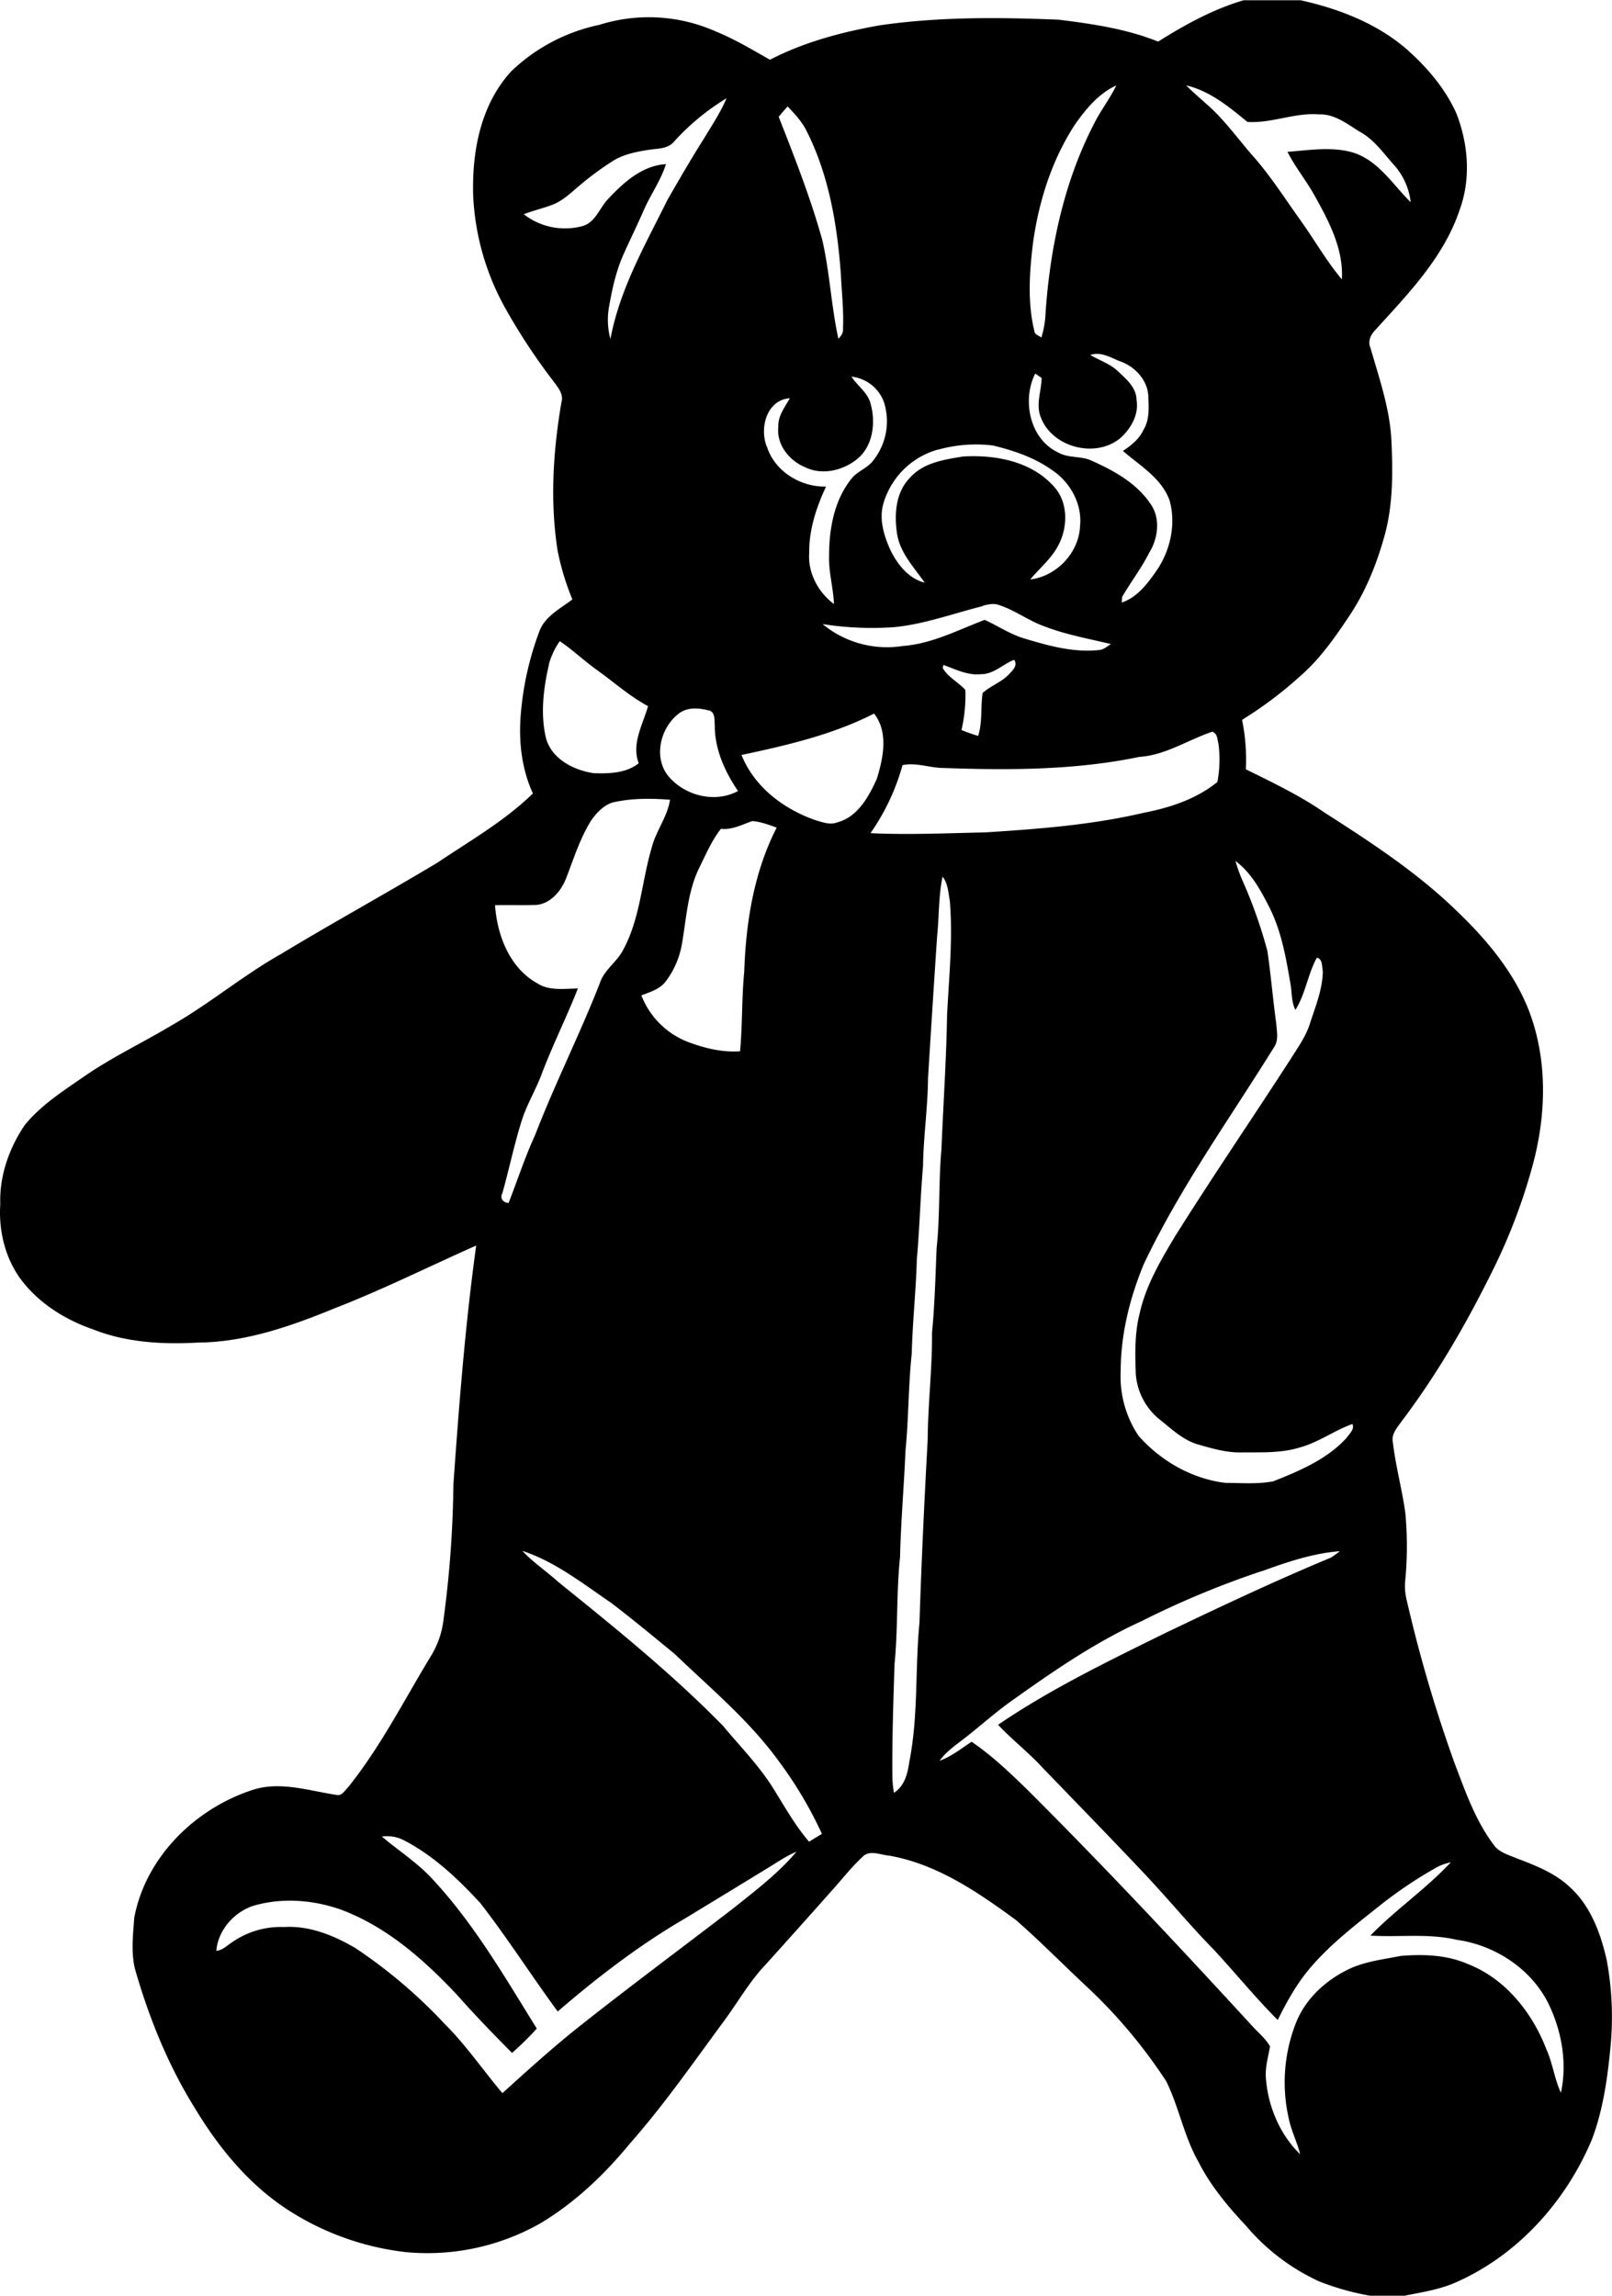 <?xml version="1.0"?>
<svg xmlns="http://www.w3.org/2000/svg" id="Warstwa_1" data-name="Warstwa 1" viewBox="0 0 589.13 839" width="589" height="839"><path d="M465.38-23h20.95c14,3.12,27.72,8.4,38.69,17.83,7.51,6.65,14.25,14.49,18.32,23.74,4.27,11.05,5.25,23.66,1.15,34.92-5.77,17.43-18.91,30.86-31,44.18-1.63,1.73-2.66,4-1.63,6.38,3.19,11.11,7.09,22.22,7.65,33.88s.62,23.79-2.63,35.23c-2.87,10.19-6.9,20.16-12.85,29-5.26,7.88-10.77,15.76-18,22A145.12,145.12,0,0,1,464.93,240a72.68,72.68,0,0,1,1.39,18.08c9.78,4.83,19.69,9.57,28.7,15.78,15.47,9.93,31,20,44.61,32.45,12.16,11.17,23.62,23.79,29.87,39.3,7.1,18,6.7,38.18,1.77,56.68a209.22,209.22,0,0,1-14.82,39.09c-9.5,19.21-20.24,37.88-33.21,55-1.57,2.28-3.86,4.65-3.19,7.68,1,8.7,3.37,17.19,4.56,25.87a132.92,132.92,0,0,1-.1,25.23,21.53,21.53,0,0,0,.66,6.87,518.31,518.31,0,0,0,17.44,59.33c3.89,10.25,7.57,20.83,14.21,29.69,1.91,2.84,5.37,3.74,8.36,5,6.82,2.6,13.88,5.3,19.32,10.36,7.72,6.86,11.46,17,13.68,26.79A113.64,113.64,0,0,1,599.67,724c-1.1,11.82-2.67,23.76-6.91,34.92-9.41,22.41-26.77,41.88-49.11,51.9-6.1,2.85-12.81,3.82-19.34,5.14h-12.6a95.57,95.57,0,0,1-18.52-5.2,76.75,76.75,0,0,1-26.77-20.32c-6.7-7.13-13.05-14.72-17.47-23.5-5.24-9.21-7.07-19.86-11.7-29.31A188,188,0,0,0,408.6,703.4c-8.81-8.2-17.24-16.8-26.28-24.72-14-10.27-28.91-20.49-46.35-23.56-3.12-.23-7.07-2.23-9.66.36-4.31,4-7.9,8.69-11.83,13-7.82,8.85-15.72,17.61-23.61,26.39-6.13,6.41-10.43,14.25-15.73,21.31-11,14.91-21.62,30.21-33.91,44.14-9.33,11.33-20.1,21.62-32.74,29.18a83.62,83.62,0,0,1-49.43,10.5,100.37,100.37,0,0,1-42.76-15.36c-14.46-9.37-25.57-23-34.36-37.69-9.65-15.59-16.54-32.75-21.59-50.34-1.52-6.12-.73-12.53-.29-18.73,4.16-22.36,22.51-40.22,43.78-46.95,10-3,20.25.52,30.18,2,1.93.45,3-1.64,4.16-2.76,11.86-14.75,20.42-31.73,30.21-47.84a32.38,32.38,0,0,0,4.67-13.26,397.62,397.62,0,0,0,3.64-49.59c2.06-29.18,4.32-58.36,8.33-87.34-17.3,7.67-34.25,16.16-51.91,23-15.83,6.5-32.44,12.32-49.74,12.46-12.92.73-26.17,0-38.32-4.8C34.59,459.18,24.79,453,18.2,443.92c-5.47-7.77-7.71-17.47-7.1-26.89-.35-10.32,3.21-20.45,8.94-28.92,5.85-7.2,13.77-12.3,21.34-17.51,10.23-7.15,21.55-12.48,32.24-18.87,13.85-7.89,26.11-18.25,40-26.1,18.94-11.45,38.35-22.09,57.33-33.48,11.87-8,24.5-15.18,34.8-25.25-4-8.71-5.16-18.43-4.5-27.91a111.66,111.66,0,0,1,7-31.67c2.16-5.33,7.6-8,11.93-11.33a96,96,0,0,1-5.39-17.79c-2.81-18-1.67-36.34,1.39-54.24.88-2.89-1.12-5.28-2.71-7.43A222.87,222.87,0,0,1,195.92,90a92.94,92.94,0,0,1-12-41.93c-.43-16,2.8-33,13.93-45.11A66,66,0,0,1,230-14a60.19,60.19,0,0,1,42.65,2.43c6.9,2.81,13.28,6.66,19.74,10.31,12.51-6.47,26.29-10.13,40.1-12.57C354.14-17,376.14-16.78,398-15.89c12.26,1.54,24.7,3.34,36.25,8,9.79-6.15,20-11.79,31.15-15.08M444.54,8.13c2.32,2.38,4.86,4.53,7.33,6.75,6.33,5.45,11.19,12.31,16.63,18.59,6.71,7.47,12.06,16,17.9,24.12,5.06,7.1,9.39,14.74,15,21.43.67-11.31-4.93-21.61-10.26-31.16-3-5.26-6.85-10-9.61-15.46,7.88-.58,16-2,23.76.21,9.37,2.81,14.64,11.7,21.27,18.2a24.47,24.47,0,0,0-5.89-13.36c-4-4.43-7.47-9.6-12.85-12.46-4.56-2.83-9.13-6.51-14.83-6.27-8.87-.71-17.25,3.33-26.1,2.75-6.7-5.49-13.69-11.31-22.32-13.34M403.72,22.64c-8.43,13-13.17,28.15-15.24,43.45-1.26,10.56-2,21.48.57,31.9.11,1.31,1.71,1.52,2.52,2.31a35.17,35.17,0,0,0,1.57-9.39c1.69-24,6.86-48.15,18.13-69.61,2.35-4.51,5.49-8.57,7.7-13.17-6.55,3-11.23,8.75-15.25,14.51m-146.3,5.92c-2.05,2.62-5.56,2.62-8.56,3-5,.74-10.27,1.68-14.56,4.62a111.21,111.21,0,0,0-11.54,8.57c-3.09,2.58-6,5.52-9.9,7-3.43,1.32-7,2.12-10.45,3.45a24.49,24.49,0,0,0,21.1,4.43c4.86-1.09,6.44-6.31,9.41-9.66,5.77-6.16,12.55-12.52,21.46-13.08-1.92,6.15-5.8,11.38-8.29,17.26-2.31,5.3-4.88,10.47-7.23,15.75-2.68,6-4.09,12.4-5.22,18.82a27.1,27.1,0,0,0,.45,12.12c3.37-18.24,12.74-34.49,20.87-50.92,4.34-7.57,8.72-15.13,13.39-22.5,2.87-4.78,6-9.43,8.17-14.59a85.55,85.55,0,0,0-19.1,15.74m38.18-8.94c5.81,14.8,11.64,29.64,15.92,45,2.73,11.9,3.27,24.17,5.88,36.09.94-1,1.89-2.17,1.68-3.68.31-6.66-.46-13.29-.78-19.94C317,59.25,314,41.15,305.89,25c-1.69-3.52-4.38-6.41-7.05-9.2q-1.66,1.86-3.24,3.78m113.89,87.09c3.3,1.94,7.08,3.14,9.93,5.79,3.07,2.88,6.86,6,6.94,10.56.92,5.26-1.9,10.27-5.62,13.75-9,7.9-25.25,3.77-29.39-7.4-1.87-4.67.26-9.55.32-14.31l-2.33-1.63c-4.92,9.76-2,24.07,8.47,28.89,3.67,2.09,8.12,1.18,11.91,2.86,8.32,3.7,16.75,8.3,21.9,16.11,3.58,5.25,2.58,12.48-.64,17.67-2.85,5.65-6.73,10.68-9.89,16.13l-.12,2.05c5.61-1.91,9.41-6.89,12.65-11.59,5.06-7.33,7.21-16.88,4.88-25.56-2.86-8.28-10.83-12.82-17.11-18.27,3-2,6-4.36,7.54-7.76,2.22-3.63,1.9-8,1.75-12.1-.18-5.83-4.68-10.8-10-12.77-3.56-1.33-7.3-3.85-11.21-2.42m-87.31,7.85c2.25,3.52,6.21,6,7.11,10.33,1.84,6.89.66,15.49-5.31,20.07-5.21,4.08-12.78,5.76-18.87,2.68-5.72-2.41-10.35-8.22-9.64-14.67-.19-4,2.38-7.18,4.2-10.47-8.58.58-11.28,11.3-8.23,18.09,3,8.84,12.31,14.39,21.47,14.2-3.55,7.6-6.25,15.76-6.15,24.24-.54,7.25,3.29,14.43,9.05,18.69-.24-5.94-2-11.72-1.79-17.7,0-9.75,1.86-20.16,8.09-28,2.17-2.88,6-3.91,8.1-6.84A23,23,0,0,0,334,123.73a14.29,14.29,0,0,0-11.86-9.17m31.68,26.65a28.88,28.88,0,0,0-20,19.82c-1.57,5.6.16,11.44,2.44,16.58,2.51,5.34,6.71,10.76,12.68,12.25-3.88-5.61-9-10.83-10.09-17.85s-.55-15.09,4.65-20.43c4.85-5.55,12.54-6.7,19.42-7.82,11.83-.72,25,1.71,33.27,11,5.08,5.58,5.12,14.25,1.93,20.77-2.44,5.21-7,8.82-10.6,13.16,9.67-1.15,17.84-9.84,18.2-19.58.84-8.06-3.7-16.16-10.38-20.49-6.4-4.53-14-7.1-21.52-8.9a51.52,51.52,0,0,0-20,1.54m16.39,57.15c-10.76,2.7-21.27,6.61-32.37,7.71A116,116,0,0,1,311.62,205,37,37,0,0,0,341,213c10.61-.8,20.13-5.85,29.87-9.54,5.06,2.31,9.73,5.53,15.14,7,8.67,2.6,17.68,5.05,26.81,4,1.63-.13,2.85-1.36,4.19-2.16-8.39-2-16.93-3.53-25-6.72-5.61-2.15-10.49-5.86-16.24-7.65-1.84-.59-3.76-.07-5.57.35M211.63,219.74c-2,8.68-3.15,17.85-1.17,26.64,1.94,7.83,10.1,12,17.47,13.11,5.64.2,11.87.06,16.5-3.62-2.73-7.12,1.5-14.13,3.41-20.87-6.75-3.62-12.46-8.79-18.67-13.21-4.67-3.34-8.83-7.33-13.59-10.55a27.69,27.69,0,0,0-4,8.5m158.29,3.53c-5,.68-9.55-1.71-14.1-3.34l-.23,1.14c1.88,3.33,5.68,5.15,8.27,8a56.81,56.81,0,0,1-1.42,14.65,61.75,61.75,0,0,0,6.08,2.15c1.65-5.08.84-10.49,1.66-15.69,2.83-2.56,6.61-3.83,9.34-6.55,1.4-1.52,3.71-3.37,2.14-5.57-4,1.57-7.23,5.07-11.74,5.26M259.49,237.4c-7.05,5-9.92,16.18-4.23,23.17,6,7.18,17.05,10,25.46,5.44-4.83-7.08-8.53-15.31-8.5-24-.18-1.8.25-4.3-1.66-5.3-3.59-1-7.81-1.52-11.07.71M282,252.84c4.67,11.7,15.49,19.88,27.16,23.87,2.5.74,5.25,1.79,7.84.76,7.49-2,11.48-9.36,14.45-15.9,2.33-7.61,4.35-17-1-23.86-15.16,7.74-31.9,11.6-48.44,15.13m145.11.76c-23.4,4.82-47.42,4.84-71.2,4-5.05,0-10-2.1-15.08-1.05a81,81,0,0,1-11.71,24.87c14,.66,27.94,0,41.91-.28,19.41-1.24,38.91-2.71,57.91-7.16,9.6-1.87,19.26-5,26.95-11.27a43.35,43.35,0,0,0,.41-13.92c-.44-1.61-.34-3.83-2.26-4.44-9,3-17.21,8.67-26.93,9.21m-192.2,16.63c-3.44,1.07-6,3.93-8,6.78-4,6.5-6.26,13.81-9,20.87-1.92,5-6.22,10-12,9.83-4.67.13-9.34-.06-14,.08.77,11,5.34,23,15.52,28.59,4.41,2.8,9.82,1.9,14.76,1.84-4.18,10.65-9.33,20.88-13.35,31.59-2.24,5.84-5.53,11.24-7.35,17.25-2.65,8.57-4.48,17.36-6.9,26-1,1.83.29,3.5,2.27,3.55,3.27-8.32,6-16.83,9.77-25,7.21-18.71,16.27-36.63,23.57-55.31,1.61-5,6.42-7.82,8.66-12.43,6.14-11.44,6.64-24.73,10.28-37,1.51-6.16,5.76-11.29,6.72-17.62-7-.54-14.11-.6-21,1m39.6,9.62c-3.48,4.43-5.63,9.68-8.13,14.68-4.05,8.57-4.5,18.17-6.11,27.36a31.58,31.58,0,0,1-5.83,13.6c-2.15,2.95-5.78,4-9,5.24a29.76,29.76,0,0,0,16.76,16.91c6.1,2.34,12.73,4,19.3,3.51.92-9.68.58-19.44,1.54-29.13.59-18,3.54-36.41,11.86-52.62-2.92-1-5.84-2.18-8.94-2.37-3.73,1.28-7.32,3.25-11.42,2.82m188,11.71a56.33,56.33,0,0,0,2.69,7.43,174,174,0,0,1,9,25.53c1.3,8.78,2,17.63,3.23,26.43.16,2.9,1,6.18-.82,8.75-16.25,26.18-34.35,51.35-47.6,79.27-5.1,12.38-8.42,25.65-8.43,39.1a39,39,0,0,0,6.54,23.65c8.13,9.18,19.52,15.72,31.78,17.19,5.8,0,11.73.53,17.47-.59,9.66-3.85,19.75-8.07,26.87-16,.95-1.4,2.95-3.1,2-4.93-6.65,2.39-12.44,6.77-19.31,8.6-6.82,2.09-14,1.71-21.07,1.77-5.47.17-10.77-1.4-16-2.9-5.44-1.56-9.58-5.58-13.88-9a23.56,23.56,0,0,1-8.88-16.8c-.27-7.42-.43-15,1.45-22.24,2.28-10.21,7.69-19.3,13-28.2,13.73-21.85,28.27-43.15,42.27-64.82,2.59-4.18,5.57-8.23,7-13,2-6.14,4.53-12.31,4.63-18.84-.35-1.67,0-4.59-2.18-5-3.33,6.05-4.12,13.17-7.82,19.06-1.47-2.79-1.25-6-1.74-9-1.61-9.54-3.25-19.24-7.55-28-3.25-6.42-6.75-13.06-12.67-17.44m-107,5.7c-1.5,7.19-1.25,14.59-2,21.87q-1.73,25.92-3.32,51.84c-.08,10.74-1.69,21.37-1.82,32.11-1,11.3-1.23,22.66-2.27,34-.3,11.51-1.58,22.95-1.85,34.46-1.27,11.8-1.12,23.69-2.29,35.5-.55,13-1.69,26-2,39-1.36,13-.73,26-2,39-.45,13.65-.91,27.31-.8,41a39.36,39.36,0,0,0,.57,6.12c3.9-2.5,5-7,5.61-11.28,3.36-16.79,2.07-34,3.73-50.94.72-22.32,1.78-44.61,3-66.9.09-13.05,1.7-26,1.58-39.07,1-10.28,1.26-20.61,1.68-30.92,1.3-12,.68-24,1.76-36,.66-16.35,1.79-32.69,2.06-49.06.69-13.94,2.17-27.91,1-41.87-.57-3-.65-6.33-2.66-8.8M201.9,543.73c3.92,4.22,8.77,7.4,13,11.25,20.77,16.78,41.64,33.59,60.34,52.71,6.22,7.48,13.11,14.46,18.29,22.74,4.18,6.67,8,13.6,13.16,19.6q2.34-1.46,4.69-2.88a147.08,147.08,0,0,0-15.51-26.21c-10.78-15-25.09-26.88-38.36-39.59-7.69-6.3-15.34-12.66-23.25-18.69-10.33-7-20.36-15-32.39-18.93m270.19,7.42a328.9,328.9,0,0,0-43.78,18.23c-17.06,7.75-32.54,18.45-47.74,29.29-6,4.26-11.43,9.21-17.24,13.7-3.15,2.47-6.55,4.76-8.91,8.07,4.32-1.53,7.9-4.48,11.7-6.94,7.36,5,13.78,11.11,20.12,17.28,28.22,28.13,55.46,57.21,82.4,86.56,2.2,2.46,4.88,4.58,6.54,7.48-.67,4-1.94,8-1.46,12.19.87,10.08,5.17,20.15,12.46,27.24-1.09-4.48-3.28-8.61-4.17-13.14a59.37,59.37,0,0,1,2.48-34.43c3.18-8.44,10-15.11,17.9-19.27,6.33-3.51,13.65-4.25,20.63-5.65,8.17-.65,16.68-.4,24.32,2.92C561.11,700,571,712.46,576.19,726c2.3,5.08,2.9,10.73,5.27,15.78,2.37-11,.27-22.67-4.61-32.69-6.36-12.71-19.51-21.25-33.44-23.21-10.37-2.44-21-.87-31.58-1.54,9.24-9.52,20.35-17.06,29.38-26.78a19.65,19.65,0,0,0-5,1.75,158.41,158.41,0,0,0-20.35,13.59c-9.25,7.36-18.76,14.59-26.4,23.69-4.7,5.61-8.25,12.06-11.5,18.59-8.22-8.22-15.53-17.27-23.44-25.78-9.1-9.28-17.34-19.35-26.29-28.76-12-12.7-24.16-25.17-36.26-37.72-5.08-5.55-11.09-10.13-16.2-15.63,19.18-13.07,40.13-23.18,60.9-33.43,20-9.57,40.12-19.1,60.64-27.62a27.54,27.54,0,0,0,3.32-2.38c-9.87.74-19.35,4-28.58,7.34m-321.42,97c6,5.09,12.69,9.35,18.08,15.12,15.38,16.41,26.67,36,38.47,55a110.15,110.15,0,0,1-9.05,8.9c-6.83-6.87-13.56-13.83-20-21.11-12.13-12.92-25.91-25.14-42.78-31.35-10.26-3.56-21.62-4.36-32.1-1.21-6.92,2.45-12.57,8.91-13.19,16.35,2.21-.16,3.8-1.84,5.58-3a31.11,31.11,0,0,1,19.17-5.69c9.3-.57,18.18,3.08,26.06,7.68a184.29,184.29,0,0,1,32.54,27.63c7.86,7.79,14.1,17,21.2,25.4,9.15-8.27,18.28-16.57,27.94-24.24,18.64-14.78,37.76-28.94,56.62-43.44,8-6.4,16.27-12.68,22.91-20.55-3.76,1.55-7.1,3.91-10.57,6q-15.21,9.32-30.44,18.56c-16.53,9.64-31.77,21.35-46.24,33.83-9.61-13.07-18.34-26.79-28.28-39.61-8.2-8.89-17.18-17.42-28-23a13.49,13.49,0,0,0-7.93-1.34Z" transform="translate(-11 23)"/></svg>
